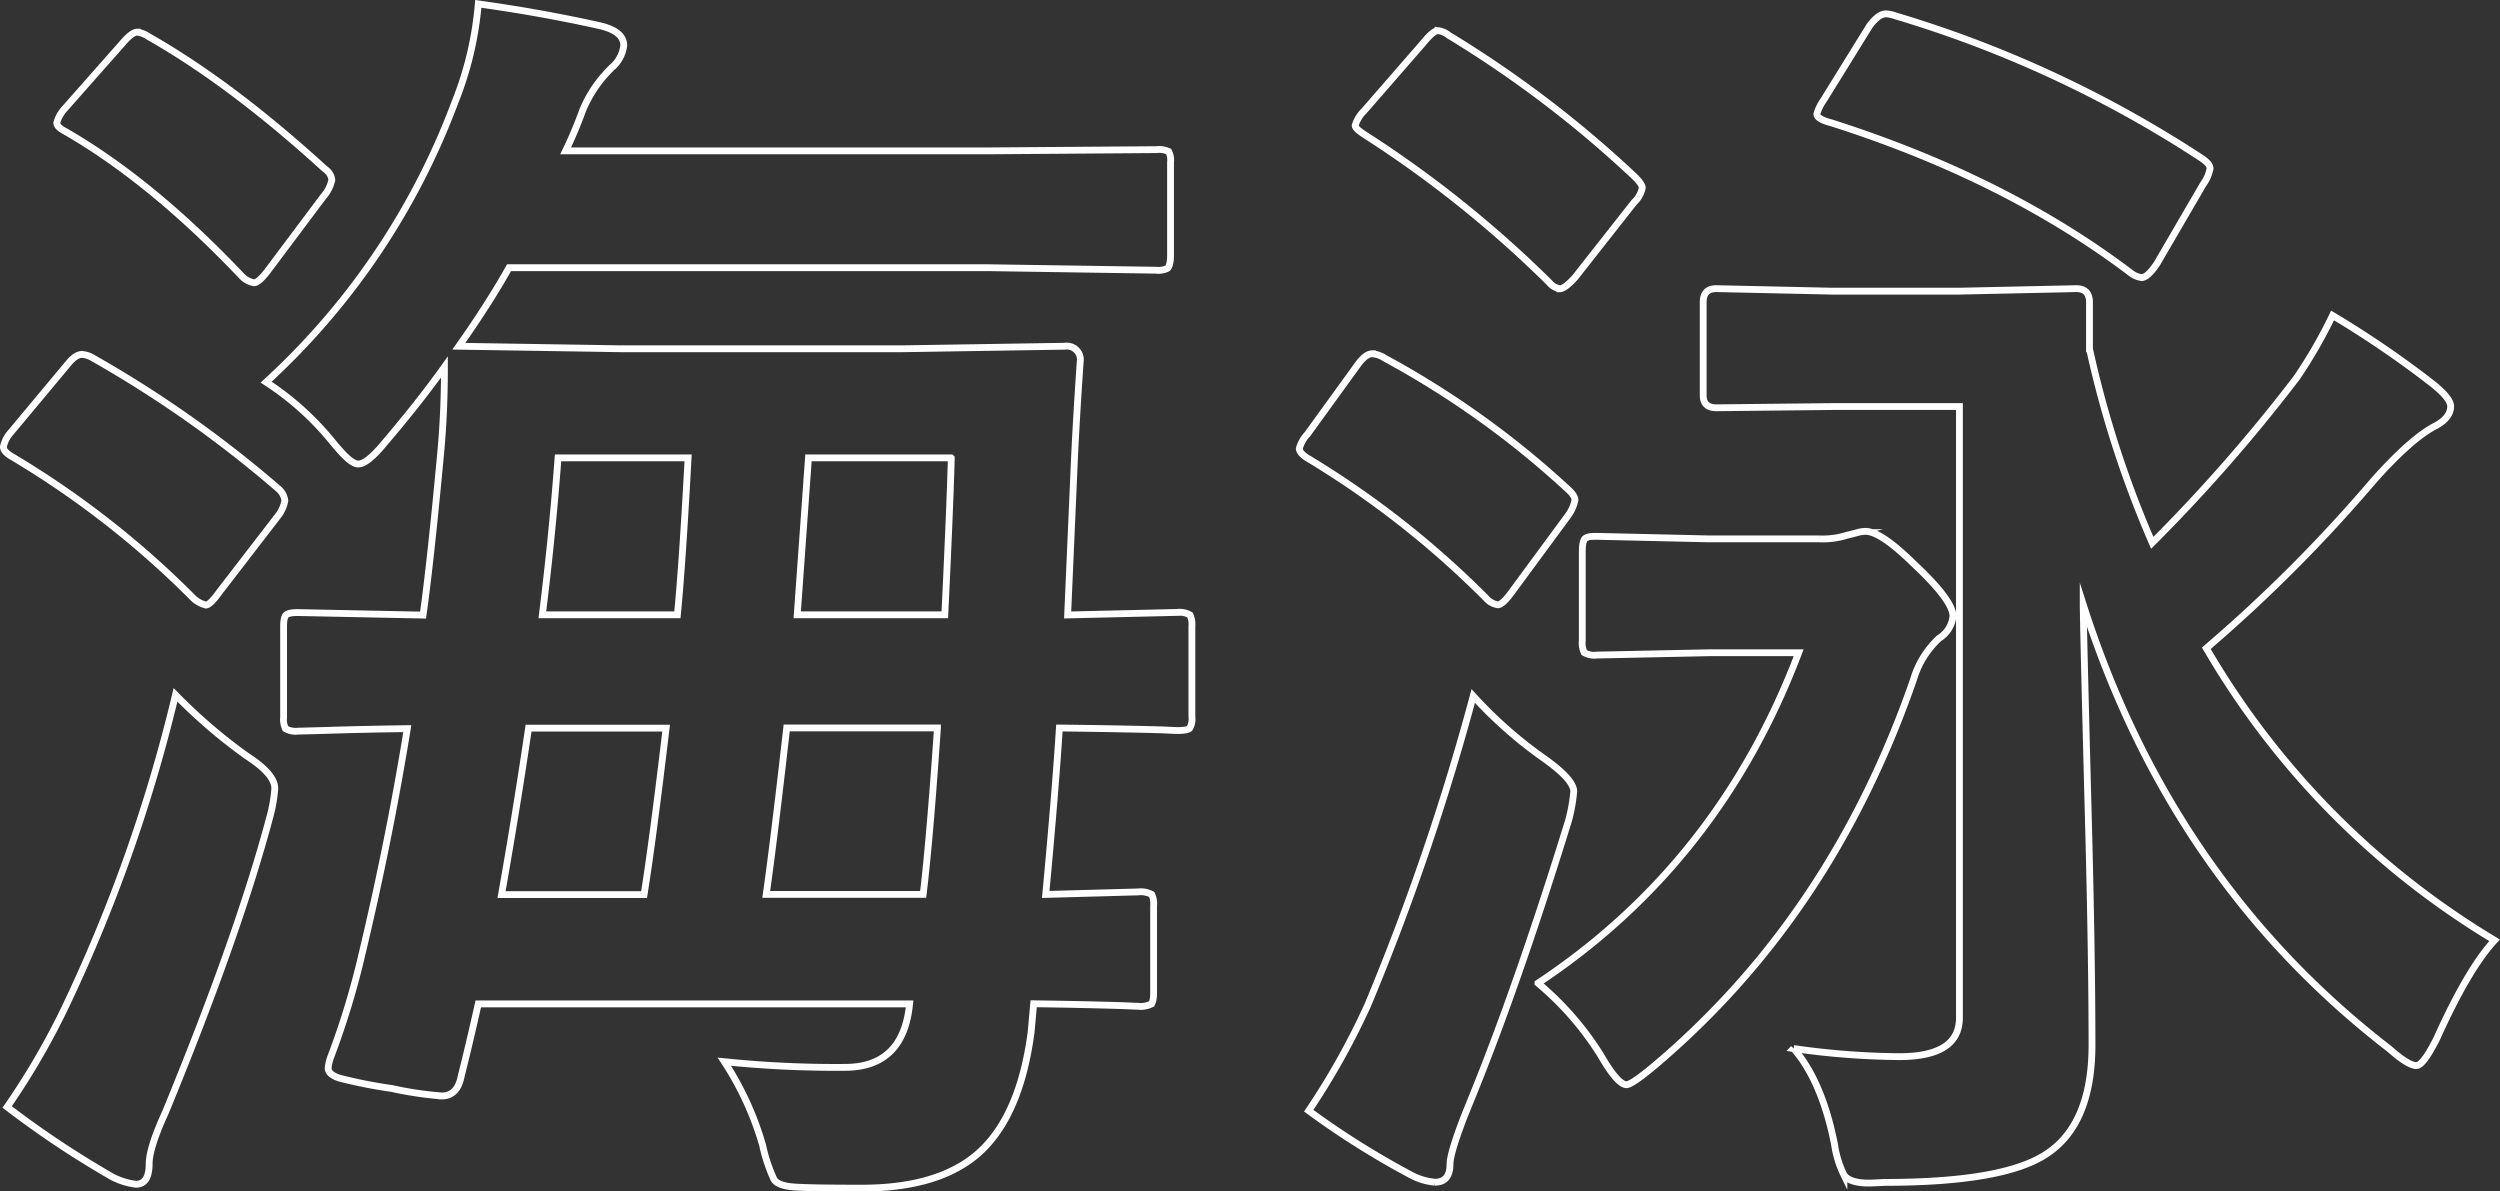 <svg xmlns="http://www.w3.org/2000/svg" viewBox="0 0 366.37 174.59"><rect x="0" y="0" width="366.37" height="174.59" fill="#333333" stroke="none"/><defs><style>.cls-1{fill:none;stroke:#fff;stroke-miterlimit:10;}</style></defs><title>hanja_2</title><g id="Layer_2" data-name="Layer 2"><g id="Layer_1-2" data-name="Layer 1"><path class="cls-1" d="M13.66,52.49A168.87,168.87,0,0,1,40.91,71.73a2.63,2.63,0,0,1,.83,1.66,5,5,0,0,1-.92,2.11L32.17,86.73c-.92,1.29-1.6,1.94-2,1.94a4.26,4.26,0,0,1-1.75-.92A134.08,134.08,0,0,0,1.79,66.94Q.5,66.21.5,65.47a4.58,4.58,0,0,1,1.1-2.12l8.29-9.94c.8-1,1.5-1.47,2.12-1.47A3.64,3.64,0,0,1,13.66,52.49ZM1.05,162.22a107.12,107.12,0,0,0,8.47-14.55,229.87,229.87,0,0,0,16.2-45.84,78.36,78.36,0,0,0,10.4,8.93c2.77,1.78,4.15,3.37,4.15,4.79a21.72,21.72,0,0,1-.74,4.23Q34.92,137.09,24.25,163c-1.6,3.5-2.39,6-2.39,7.55,0,2-.65,3-1.94,3a10.14,10.14,0,0,1-4.14-1.47A138.69,138.69,0,0,1,1.05,162.22ZM21.76,5.36q12.16,6.9,25.87,19.42a2.2,2.2,0,0,1,1,1.57,5.25,5.25,0,0,1-1.19,2.39L39.16,39.79c-.86,1.1-1.5,1.65-1.93,1.65a3.3,3.3,0,0,1-1.66-.83q-13.25-14-26-21.35Q8.32,18.61,8.32,18a5.05,5.05,0,0,1,1.2-2.12L18,6.28c.86-1,1.57-1.57,2.12-1.57A3.79,3.79,0,0,1,21.76,5.36ZM39,56A105.75,105.75,0,0,0,66.69,14.93,49.6,49.6,0,0,0,70.09.57Q79.39,1.86,88,3.79c2.27.55,3.41,1.51,3.41,2.86A5,5,0,0,1,89.7,9.87a18.5,18.5,0,0,0-4.33,6.35,60.77,60.77,0,0,1-2.48,5.89h61.86l24.67-.18a3.46,3.46,0,0,1,1.84.27,2.69,2.69,0,0,1,.28,1.57V37.39c0,1-.16,1.69-.46,1.94a3,3,0,0,1-1.66.27l-24.67-.37H74.6q-3,5.34-7.36,11.51L91,51.11h41.33L156,50.74a2,2,0,0,1,2.3,2.3q-.65,9.48-.92,16l-.92,21.08,16-.37a3.1,3.1,0,0,1,1.93.37,3.2,3.2,0,0,1,.28,1.66v13.25a2.69,2.69,0,0,1-.33,1.7c-.21.22-.84.33-1.88.33l-2.21-.1q-6.63-.18-15-.27-.56,9-2,24.39l13.53-.37a3.37,3.37,0,0,1,2,.37,3.12,3.12,0,0,1,.28,1.66v12.7c0,.92-.12,1.49-.37,1.71a3.53,3.53,0,0,1-1.93.32l-2.12-.09q-6.16-.19-13.16-.28l-.37,4.14q-1.66,12.62-8,18-5.81,4.88-16.84,4.88-7.74,0-10-.18c-1.53-.13-2.48-.49-2.85-1.11a23.66,23.66,0,0,1-1.66-5,45.24,45.24,0,0,0-5.61-12.24,159.87,159.87,0,0,0,17.67.83q8.56,0,9.48-9.3H70.09q-1.38,6.16-2.48,10.49c-.37,2-1.32,3-2.86,3a52.76,52.76,0,0,1-7.36-1.1A70,70,0,0,1,49.75,158c-1.11-.37-1.66-.86-1.66-1.47a6.32,6.32,0,0,1,.46-1.84,118.1,118.1,0,0,0,4.51-14.91q4-16.75,6.63-33-6.72.09-12.24.27l-3.78.1a3,3,0,0,1-1.84-.37,3.26,3.26,0,0,1-.27-1.66V91.8c0-1,.15-1.57.46-1.75s.73-.28,1.65-.28L62,90.14q1.11-7.92,2.58-23.75.56-6,.55-12.61Q61.45,58.94,56.28,65c-1.65,2-2.91,3-3.77,3s-2-1.08-3.77-3.23A41.92,41.92,0,0,0,39,56ZM73.5,131.1H94.39q1.29-8.1,3.23-24.39H77.46Q75.71,118.58,73.5,131.1Zm8.28-64q-.82,11.13-2.3,23H99.27q.74-7.55,1.57-23Zm55.6,39.58H115.29q-1.85,16.29-3,24.39h23Q136.27,122.91,137.38,106.71Zm2-39.58h-20.9l-1.65,23h21.63Q139.22,74.3,139.41,67.13Z"/><path class="cls-1" d="M202.93,52.49a132.51,132.51,0,0,1,26.88,19.24c.67.61,1,1.13,1,1.56a6,6,0,0,1-1.11,2.4l-8.1,11c-.92,1.29-1.62,1.94-2.11,1.94a2.82,2.82,0,0,1-1.66-.92A135.53,135.53,0,0,0,191.6,67.13c-.8-.49-1.19-1-1.19-1.39a5,5,0,0,1,1.19-2.11L199,53.41c.73-1,1.44-1.57,2.11-1.57A4,4,0,0,1,202.93,52.49ZM191.79,162.77a106.92,106.92,0,0,0,8.65-15.47A358.09,358.09,0,0,0,215.9,102a63.52,63.52,0,0,0,10.59,9.3c2.76,2,4.14,3.53,4.14,4.7a25.19,25.19,0,0,1-.73,4.14q-7.83,25.41-15.1,42.9c-1.53,3.92-2.3,6.44-2.3,7.54,0,1.78-.74,2.67-2.21,2.67a9.19,9.19,0,0,1-3.59-1.1A121.14,121.14,0,0,1,191.79,162.77ZM212.31,5.17a163.36,163.36,0,0,1,27.25,20.72q1.11,1.09,1.11,1.65a4,4,0,0,1-1.2,2.12l-8.65,11c-1,1.11-1.78,1.66-2.21,1.66a2.56,2.56,0,0,1-1.57-.92,165.55,165.55,0,0,0-27.15-21.72q-1.29-.84-1.29-1.29a4.9,4.9,0,0,1,1.29-2.12l8.65-9.94c1-1.23,1.72-1.84,2.21-1.84A3.05,3.05,0,0,1,212.31,5.17Zm13.08,138.91q26.51-17.58,38.2-48.42H250.42L234,96a2.87,2.87,0,0,1-1.84-.37,3.35,3.35,0,0,1-.28-1.75v-13c0-1.1.15-1.78.46-2s.74-.28,1.66-.28l16.38.37h16.21a11.73,11.73,0,0,0,4.14-.55c.06,0,.55-.12,1.47-.37a4.48,4.48,0,0,1,1.2-.18q2.21,0,7,4.69,5.81,5.43,5.8,7.73a4.24,4.24,0,0,1-2,3.22,13.45,13.45,0,0,0-3.78,6.08q-12.06,34.8-38.11,56.71c-2.14,1.78-3.46,2.66-3.95,2.66q-1.29,0-3.78-4.32A44.54,44.54,0,0,0,225.39,144.08Zm37.46,9.58a113.87,113.87,0,0,0,15.47,1.19q8.83,0,8.83-5.7V59.58H268.47l-16.94.18c-1.29,0-1.93-.61-1.93-1.84V44.3c0-1.35.64-2,1.93-2l16.94.37h18.68l17.13-.37c1.28,0,1.93.68,1.93,2v6.81a153.14,153.14,0,0,0,9.2,28.44,240.59,240.59,0,0,0,21.18-24.21,69.92,69.92,0,0,0,5.24-9.11,145,145,0,0,1,14.64,10c1.78,1.42,2.67,2.52,2.67,3.32,0,1.16-.83,2.18-2.49,3q-3.5,1.92-8.83,7.91A220.16,220.16,0,0,1,323.33,95a120.68,120.68,0,0,0,42.25,42.8q-3.85,4.14-8.46,14.36-2,4-3,4-1.2,0-4-2.48-31.86-24.58-44.83-65.09,0,2.67.83,34.25.45,18,.46,30.28,0,11.42-6.45,15.84-6.17,4.32-23.93,4.32c-1.17.06-1.93.1-2.3.1-1.9,0-3.13-.4-3.68-1.2a15,15,0,0,1-1.38-4.51Q267,158.44,262.85,153.66ZM277.76,2.32a170.57,170.57,0,0,1,44.93,20.9c.79.55,1.19,1,1.19,1.47a5.61,5.61,0,0,1-1,2.3l-6.81,11.69c-.92,1.35-1.66,2-2.21,2a3.31,3.31,0,0,1-1.56-.65Q294,26.17,268.38,18c-1.42-.37-2.12-.8-2.12-1.29a6.27,6.27,0,0,1,.92-1.93l6.81-11c.86-1.16,1.66-1.75,2.39-1.75A4.67,4.67,0,0,1,277.76,2.32Z"/></g></g></svg>